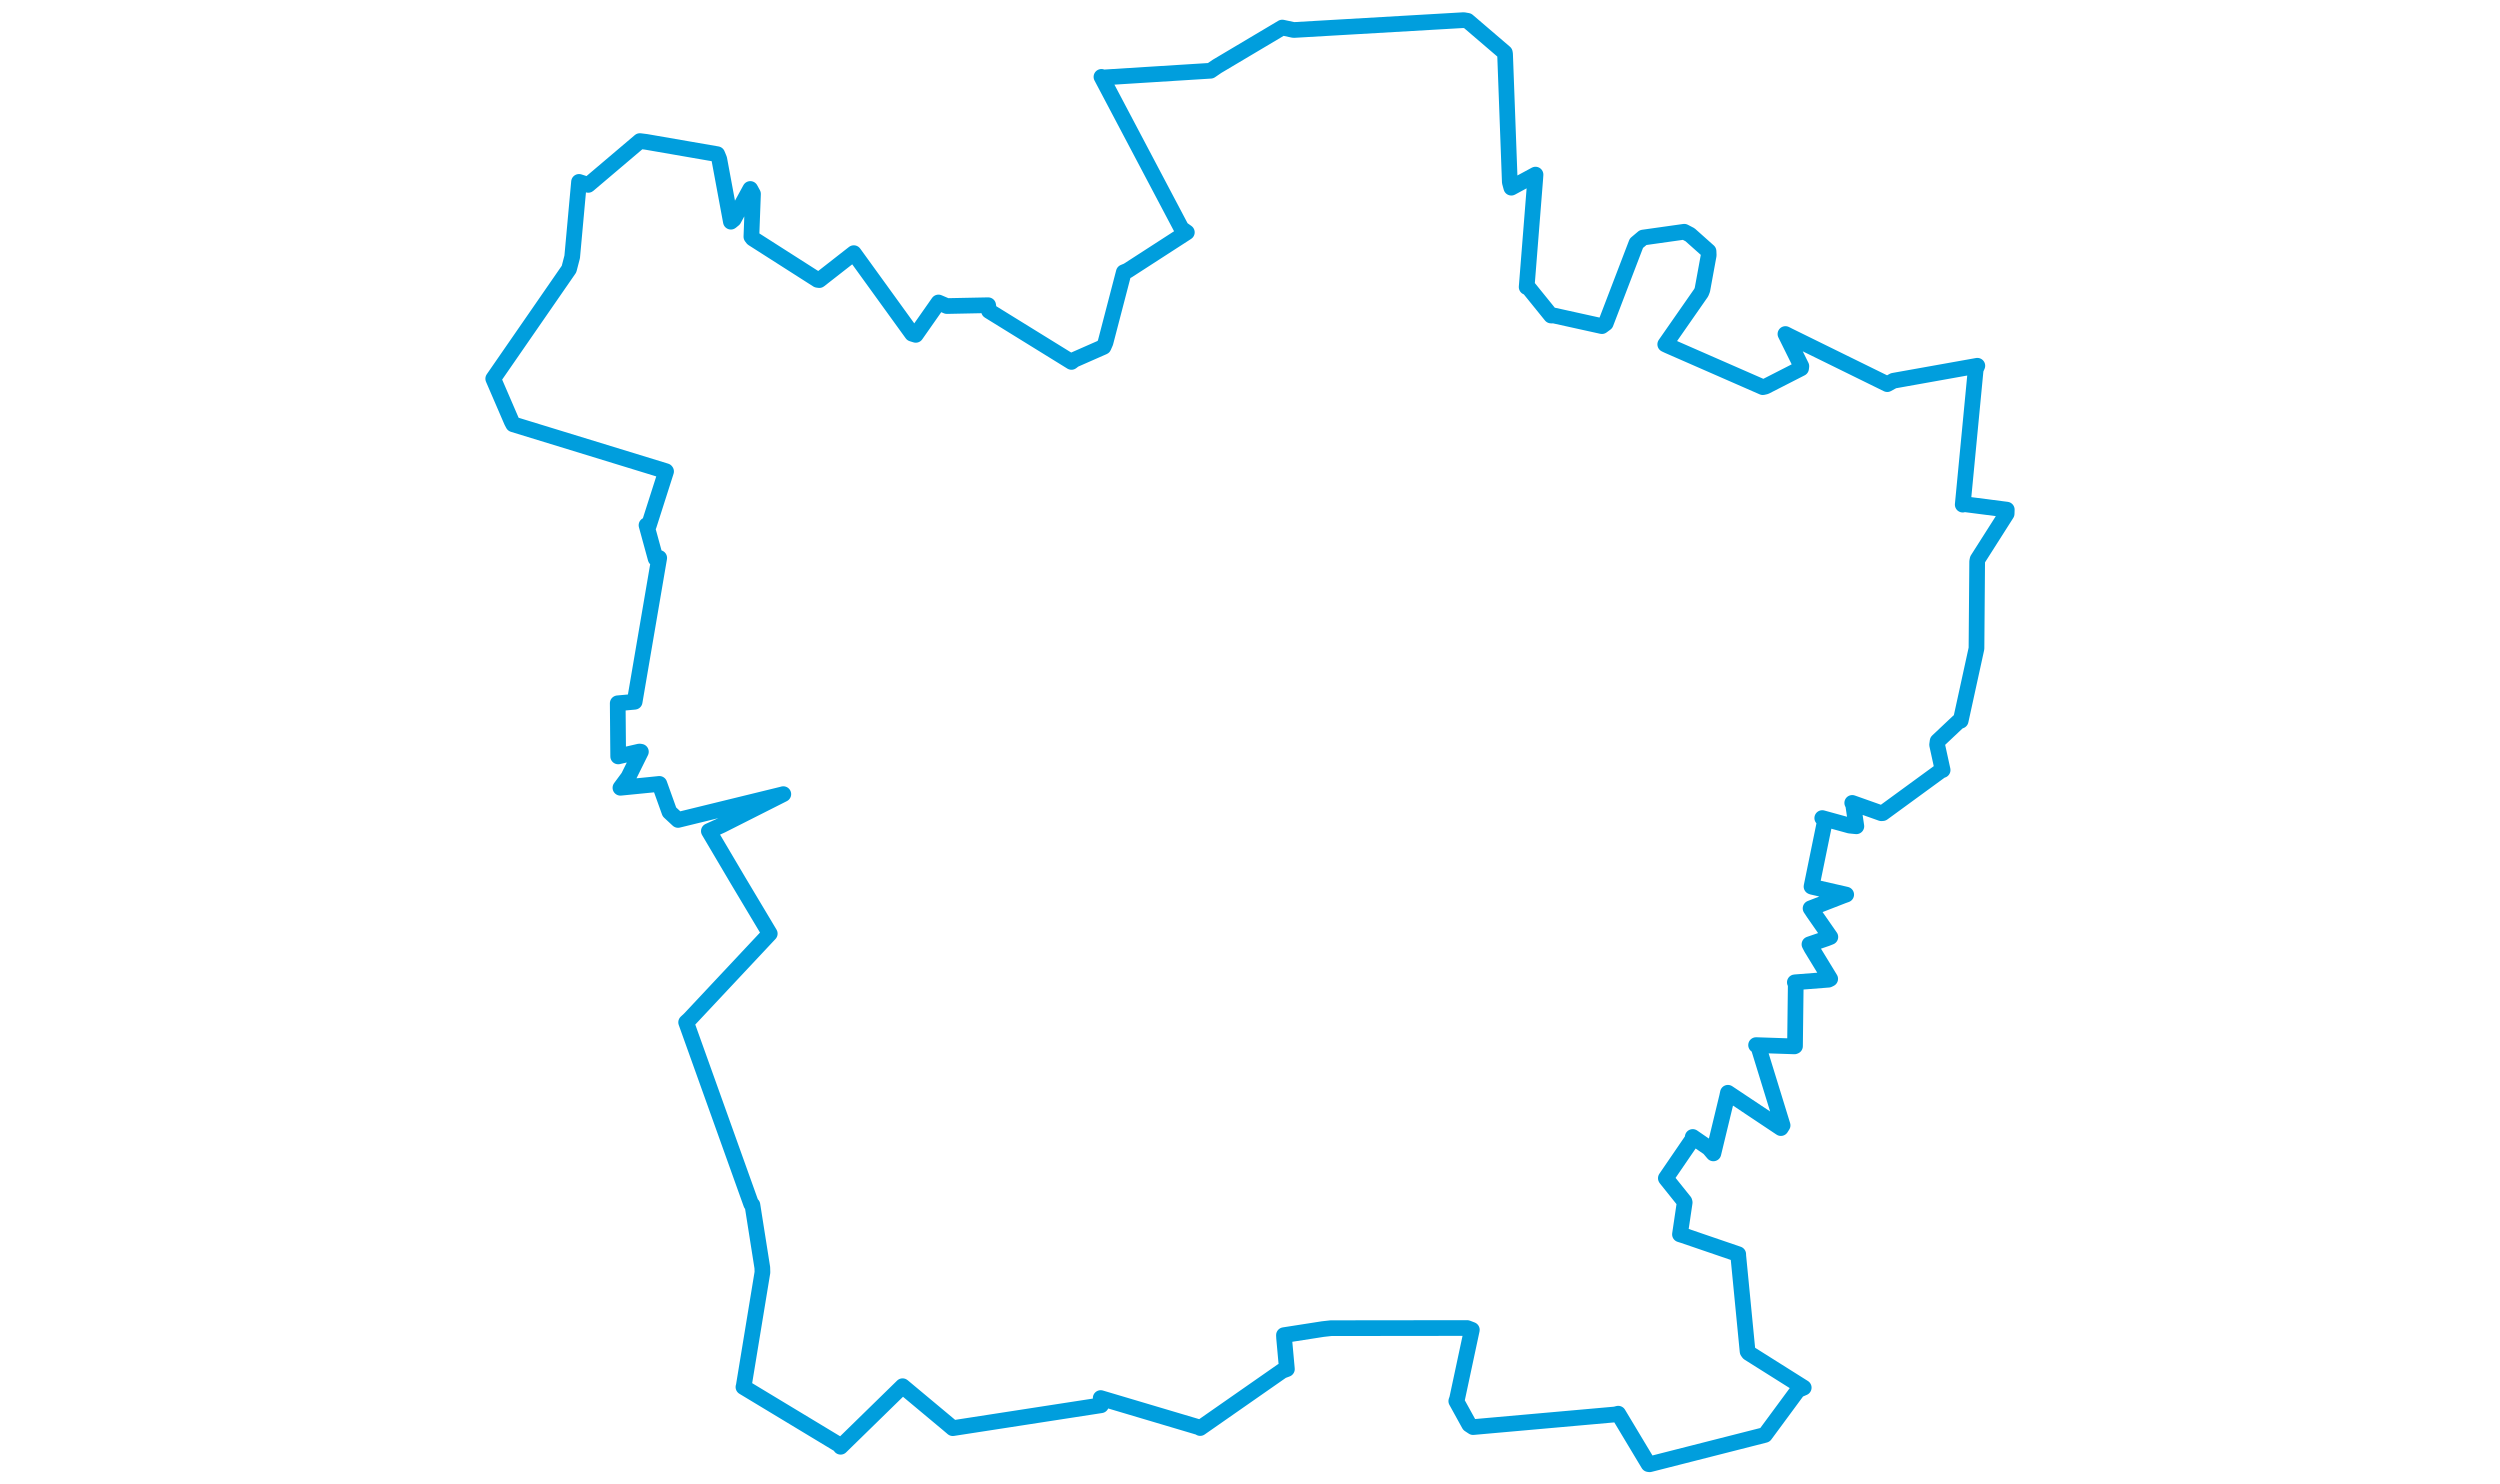 <svg viewBox="0 0 621.524 593.761" width="1000" xmlns="http://www.w3.org/2000/svg"><polygon points="8.053,151.485 15.419,168.558 16.034,169.721 77.122,188.465 77.194,188.569 70.286,210.19 69.367,210.089 73.01,223.429 74.447,223.168 64.619,280.707 57.852,281.316 57.986,297.169 58.038,302.568 66.528,300.616 67.121,300.696 62.104,310.818 58.933,315.111 71.211,313.896 74.51,313.555 78.534,324.775 81.979,327.978 123.365,317.849 124.088,317.653 99.459,330.096 94.301,332.434 106.083,352.384 118.667,373.452 86.639,407.612 85.218,408.935 111.23,481.592 111.728,481.976 115.685,507.065 115.738,508.919 108.213,554.686 108.139,554.82 146.621,578.05 147.012,578.706 171.384,554.89 171.797,554.482 189.996,569.674 191.87,571.268 251.178,562.105 251.035,559.22 290.776,571.038 290.837,571.215 323.634,548.337 325.525,547.633 324.399,535.226 324.342,534.061 339.889,531.633 343.151,531.27 397.636,531.208 399.5,531.926 393.624,559.43 393.277,560.444 398.441,569.816 399.992,570.837 456.844,565.778 458.056,565.472 470.157,585.645 470.618,585.709 516.22,574.1 516.753,573.954 529.959,556.045 532.253,555.059 510.237,541.197 509.791,540.578 506.062,502.26 506.05,501.676 484.11,494.17 482.747,493.744 484.633,480.995 484.537,480.598 477.197,471.441 477.098,471.282 487.927,455.439 487.852,454.789 494.305,459.231 496.113,461.358 501.588,438.694 501.925,437.108 523.115,451.236 523.802,450.145 513.959,418.188 513.197,418.04 528.541,418.553 528.762,418.455 529.063,393.631 528.698,392.928 542.146,391.881 542.838,391.541 535.329,379.23 534.547,377.73 541.321,375.413 542.899,374.791 536.242,365.218 534.99,363.331 547.981,358.284 549.238,357.837 535.694,354.742 535.367,354.619 540.701,328.554 539.663,327.226 550.628,330.244 553.302,330.514 552.039,321.925 551.655,321.163 563.302,325.292 563.856,325.252 587.132,308.255 587.814,308.025 585.609,297.93 585.803,296.47 594.048,288.696 595.029,288.302 601.29,259.684 601.354,259.355 601.63,224.593 601.803,223.758 613.422,205.491 613.471,203.851 596.395,201.648 595.853,201.854 601.037,147.804 601.698,146.3 568.147,152.296 565.67,153.657 526.374,134.339 524.936,133.61 531.302,146.477 531.201,147.338 516.945,154.623 515.894,154.864 477.974,138.263 476.857,137.732 491.269,117.036 491.713,115.887 494.241,102.102 494.176,100.503 486.764,93.897 484.467,92.7 468.019,95.017 465.327,97.28 453.057,129.324 451.529,130.451 432.32,126.206 431.176,126.21 422.051,114.936 421.423,114.825 424.836,71.808 424.968,69.842 415.287,75.074 414.685,72.858 412.787,21.656 412.692,21.063 397.821,8.33 396.226,8.053 328.24,12.002 323.669,11.022 297.572,26.535 294.999,28.299 251.634,31.018 251.342,30.747 283.359,91.41 285.498,92.934 261.772,108.273 260.281,108.888 252.962,136.983 252.187,138.751 240.458,143.915 239.352,144.769 206.36,124.381 206.025,122.087 189.512,122.422 186.153,120.988 177.077,133.944 175.592,133.488 152.349,101.341 152.281,101.26 138.489,112.036 137.758,111.938 111.866,95.404 111.318,94.691 111.96,77.562 110.878,75.587 104.26,87.737 103.116,88.675 98.467,63.626 97.663,61.673 69.21,56.744 66.714,56.433 46.061,73.953 42.373,72.755 39.637,102.751 38.368,107.636 8.053,151.485" stroke="#009edd" stroke-width="6.279px" fill="none" stroke-linejoin="round" vector-effect="non-scaling-stroke"></polygon></svg>